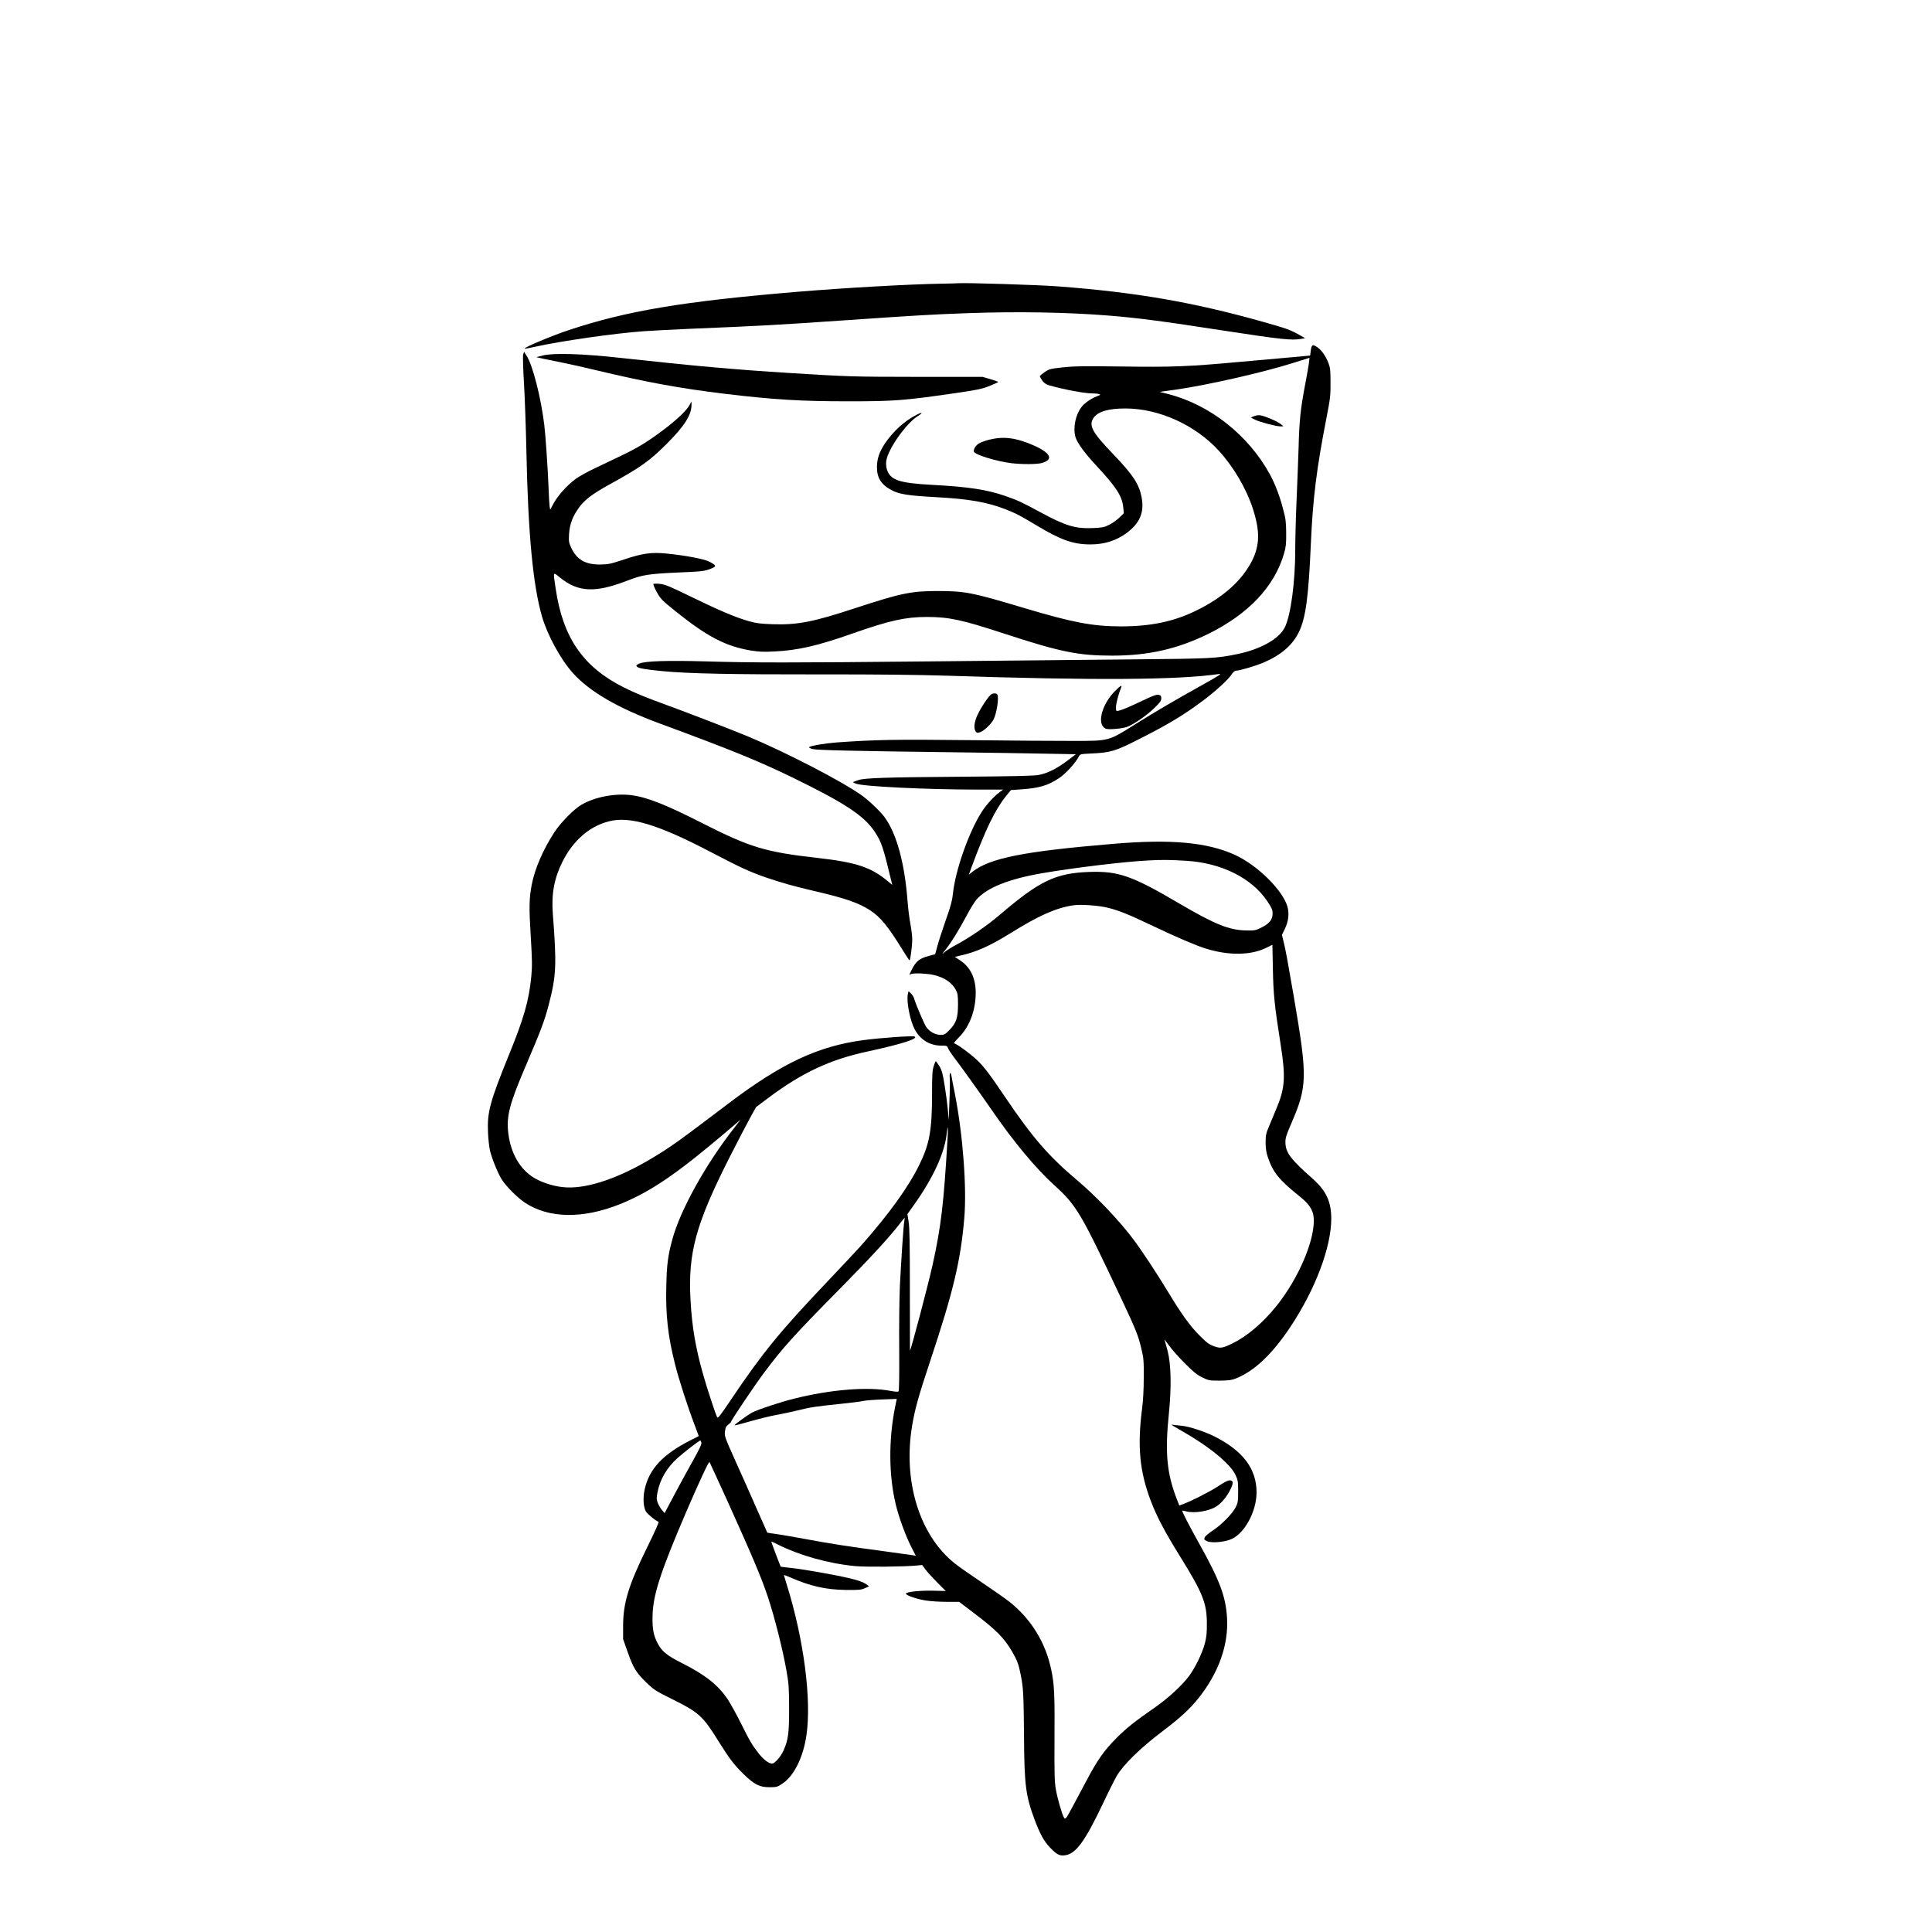<?xml version="1.0" encoding="UTF-8" standalone="no"?> <svg xmlns="http://www.w3.org/2000/svg" version="1.0" width="2048pt" height="2048pt" viewBox="0 0 2048 2048" preserveAspectRatio="xMidYMid meet"><g transform="translate(0,2048) scale(0.1,-0.1)" fill="#000000" stroke="none"><path d="M9985 17473 c-357 -6 -1023 -44 -1555 -88 -1195 -101 -1786 -200 -2400 -404 -178 -59 -479 -185 -468 -196 2 -3 54 6 114 20 268 60 849 143 1149 164 83 6 308 18 500 26 769 32 872 38 1635 90 767 53 929 62 1285 75 531 19 1051 11 1505 -25 311 -25 563 -58 1224 -160 613 -94 718 -105 821 -87 l40 7 -65 37 c-93 52 -138 68 -380 136 -741 209 -1353 315 -2185 377 -197 15 -943 38 -1040 33 -27 -2 -108 -4 -180 -5z"></path><path d="M13895 16766 l-7 -55 -52 -5 c-28 -3 -107 -10 -176 -16 -69 -6 -296 -27 -505 -45 -556 -51 -732 -58 -1270 -50 -391 5 -494 4 -615 -9 -139 -15 -147 -17 -198 -52 -29 -20 -51 -40 -50 -43 30 -60 53 -82 101 -96 154 -44 371 -85 451 -85 28 0 62 -3 75 -7 22 -6 19 -8 -24 -25 -62 -24 -128 -71 -160 -112 -65 -85 -92 -220 -65 -318 17 -59 99 -173 216 -298 219 -235 280 -330 291 -449 l6 -62 -50 -48 c-27 -26 -76 -61 -109 -76 -51 -25 -74 -29 -171 -33 -187 -7 -287 23 -560 171 -182 99 -235 124 -371 171 -191 66 -390 96 -767 116 -361 19 -453 52 -486 173 -6 22 -8 59 -4 82 18 124 208 394 331 472 61 38 56 49 -8 17 -126 -63 -252 -177 -338 -306 -59 -89 -83 -160 -84 -248 -1 -117 46 -190 161 -249 82 -41 169 -55 478 -72 334 -18 532 -53 720 -126 120 -48 144 -60 330 -171 261 -157 391 -203 574 -203 145 0 267 38 374 114 149 107 200 224 168 388 -28 141 -89 233 -301 455 -223 232 -262 304 -208 384 45 67 155 100 338 100 354 0 740 -174 990 -448 155 -169 293 -404 360 -612 77 -237 75 -388 -7 -552 -106 -212 -310 -394 -598 -533 -235 -115 -480 -165 -794 -165 -301 1 -507 40 -1029 196 -548 164 -620 178 -907 179 -288 0 -396 -23 -890 -185 -434 -143 -604 -176 -865 -167 -124 4 -173 10 -248 31 -139 39 -317 114 -612 258 -225 110 -275 131 -330 138 -36 4 -69 4 -73 0 -5 -4 11 -43 35 -86 41 -74 53 -86 202 -206 331 -266 528 -369 797 -414 81 -13 134 -16 244 -10 247 11 463 60 836 192 387 136 557 174 784 174 233 0 373 -30 815 -175 599 -196 788 -235 1150 -235 382 0 689 70 1015 229 430 212 705 503 807 856 19 67 23 102 22 215 -1 116 -5 151 -32 251 -34 134 -88 275 -140 369 -229 419 -636 740 -1083 854 l-87 22 167 23 c321 45 915 179 1234 279 l188 59 -6 -56 c-4 -31 -20 -123 -36 -206 -54 -284 -66 -395 -74 -705 -4 -118 -13 -363 -21 -544 -8 -181 -14 -415 -14 -520 0 -348 -48 -704 -112 -829 -61 -121 -258 -231 -504 -281 -223 -46 -275 -48 -1129 -56 -451 -4 -1405 -14 -2120 -21 -1495 -15 -1878 -15 -2385 0 -405 11 -640 4 -703 -23 -31 -14 -36 -20 -27 -31 16 -19 88 -32 279 -50 273 -26 740 -35 1666 -34 603 1 1029 -4 1355 -14 1543 -51 2445 -45 2870 18 38 6 8 -14 -197 -128 -289 -161 -484 -276 -693 -407 -280 -176 -271 -174 -645 -174 -154 -1 -647 3 -1095 8 -806 9 -1011 5 -1420 -24 -128 -10 -275 -35 -293 -50 -5 -4 11 -13 35 -20 45 -12 401 -21 1538 -35 316 -4 728 -10 915 -14 l340 -6 -90 -68 c-111 -84 -209 -133 -300 -151 -55 -11 -244 -15 -865 -20 -746 -5 -990 -13 -1050 -35 -14 -5 -34 -12 -45 -16 -17 -6 -16 -8 15 -21 71 -31 735 -63 1284 -64 l279 0 -39 -29 c-56 -41 -137 -129 -184 -202 -138 -212 -284 -626 -309 -874 -7 -71 -23 -130 -76 -280 -36 -104 -77 -228 -89 -275 l-23 -85 -59 -16 c-107 -28 -143 -56 -189 -147 l-26 -54 23 8 c35 11 165 5 235 -11 115 -27 193 -80 236 -160 18 -34 22 -57 22 -150 0 -143 -18 -198 -89 -272 -47 -48 -56 -53 -94 -53 -57 0 -116 32 -152 81 -24 34 -111 238 -134 315 -4 11 -17 31 -31 44 l-24 23 -7 -28 c-18 -72 20 -275 70 -373 56 -109 158 -174 277 -176 67 0 69 -1 80 -31 7 -16 34 -57 59 -90 56 -71 293 -402 405 -565 228 -332 465 -616 660 -793 238 -216 281 -289 720 -1222 148 -315 170 -371 203 -509 25 -102 27 -128 26 -311 0 -126 -7 -248 -18 -330 -51 -397 -26 -663 93 -976 66 -172 149 -328 310 -588 239 -385 284 -495 284 -711 1 -99 -4 -143 -21 -210 -28 -106 -105 -264 -171 -351 -74 -98 -222 -233 -352 -324 -226 -157 -306 -221 -414 -329 -129 -129 -200 -229 -315 -446 -46 -85 -110 -206 -143 -268 -76 -142 -83 -152 -97 -132 -20 29 -70 201 -87 298 -15 84 -17 156 -15 552 3 455 -2 565 -34 717 -59 288 -211 536 -437 718 -45 36 -179 130 -297 209 -118 79 -250 171 -292 205 -374 301 -549 874 -448 1466 29 171 67 307 186 665 247 741 326 1069 365 1520 29 329 -14 893 -100 1330 -16 80 -32 162 -35 183 -10 54 -24 37 -18 -22 2 -28 1 -139 -4 -248 l-8 -198 -8 105 c-5 58 -20 175 -34 260 -21 131 -30 163 -56 208 -18 28 -35 52 -38 52 -4 0 -14 -24 -23 -53 -14 -44 -17 -96 -17 -278 0 -397 -25 -542 -134 -764 -116 -239 -325 -528 -624 -865 -47 -52 -201 -216 -342 -365 -508 -534 -695 -762 -1022 -1248 -123 -183 -148 -216 -156 -200 -17 32 -110 314 -151 461 -78 277 -115 494 -131 774 -29 503 54 809 410 1513 87 171 186 362 221 425 l64 115 127 95 c362 271 657 409 1060 495 350 76 535 134 494 157 -19 11 -359 -13 -546 -38 -479 -64 -865 -245 -1425 -669 -561 -425 -609 -459 -812 -581 -347 -210 -676 -322 -908 -311 -116 5 -252 46 -345 102 -147 89 -244 257 -271 464 -24 188 9 316 196 751 151 353 186 447 230 613 82 314 87 427 45 969 -16 213 14 377 102 553 113 226 287 377 494 429 223 57 524 -35 1094 -334 296 -155 401 -203 568 -261 167 -57 295 -93 513 -144 328 -76 472 -126 593 -205 109 -71 189 -169 342 -417 38 -62 72 -113 75 -113 9 0 29 156 29 223 0 32 -9 104 -19 160 -11 56 -25 167 -31 247 -31 404 -116 715 -245 890 -46 62 -167 177 -245 232 -214 151 -802 455 -1198 620 -186 77 -621 245 -862 333 -232 85 -329 124 -455 187 -433 216 -649 528 -725 1050 -28 185 -30 177 43 118 198 -161 378 -168 735 -28 137 53 214 65 492 78 289 12 302 14 373 41 66 25 64 35 -16 76 -55 28 -256 66 -450 85 -161 16 -253 4 -454 -63 -141 -47 -167 -52 -248 -53 -161 -2 -253 52 -312 182 -23 49 -25 64 -21 141 7 106 38 188 108 284 61 82 140 142 325 244 329 181 421 247 606 432 185 185 260 304 259 410 l-1 36 -21 -40 c-28 -54 -133 -154 -269 -257 -173 -130 -274 -192 -447 -275 -86 -41 -217 -104 -291 -139 -74 -35 -162 -84 -195 -108 -87 -62 -188 -173 -235 -257 l-39 -72 -6 34 c-3 19 -8 106 -11 194 -8 203 -32 564 -46 675 -36 293 -123 630 -187 729 l-27 42 -9 -27 c-5 -16 -2 -134 8 -303 9 -152 21 -481 26 -731 18 -870 70 -1416 165 -1744 58 -201 201 -461 330 -603 179 -197 474 -368 920 -533 750 -276 1048 -398 1402 -570 564 -275 763 -407 877 -579 68 -104 89 -165 164 -478 l20 -83 -47 39 c-179 149 -333 200 -746 247 -552 62 -713 111 -1220 368 -387 197 -587 276 -753 297 -174 22 -388 -19 -529 -102 -82 -48 -220 -189 -288 -293 -119 -183 -207 -387 -239 -556 -27 -142 -29 -241 -10 -545 15 -250 16 -317 6 -423 -24 -253 -77 -441 -234 -826 -206 -507 -235 -614 -225 -836 3 -69 13 -153 21 -187 22 -89 83 -239 123 -303 49 -77 165 -194 249 -250 252 -166 613 -172 1004 -15 324 130 603 320 1138 775 l143 122 -73 -94 c-300 -384 -569 -869 -652 -1179 -46 -170 -58 -264 -63 -487 -8 -310 17 -536 92 -831 38 -155 131 -443 204 -635 l48 -129 -91 -46 c-291 -149 -434 -302 -482 -517 -20 -92 -15 -188 13 -236 16 -28 104 -100 135 -110 5 -2 -49 -123 -121 -268 -199 -405 -255 -589 -256 -835 l0 -140 47 -133 c58 -168 92 -224 199 -327 81 -78 98 -89 271 -175 287 -142 328 -180 494 -447 116 -186 167 -253 266 -349 113 -110 169 -139 273 -139 75 0 84 2 134 35 126 80 226 281 260 520 54 375 -28 1007 -204 1576 -19 62 -35 114 -35 117 0 3 26 -6 58 -20 220 -97 383 -134 602 -137 136 -1 160 1 199 19 l44 20 -39 27 c-26 18 -80 37 -164 57 -157 37 -492 97 -630 111 -58 6 -105 12 -105 13 -1 1 -24 62 -52 135 -28 72 -49 132 -46 132 2 0 30 -13 63 -30 235 -118 541 -204 824 -231 122 -11 516 -7 656 6 l55 6 35 -48 c19 -26 76 -88 125 -138 l90 -90 -129 3 c-142 4 -299 -13 -293 -32 6 -20 119 -58 212 -72 50 -8 149 -14 221 -14 l131 0 144 -109 c252 -191 331 -271 418 -419 54 -94 68 -131 90 -241 29 -140 32 -213 36 -666 3 -507 18 -623 114 -879 57 -150 97 -223 160 -289 70 -74 101 -91 157 -84 118 13 214 145 411 560 52 111 116 238 141 282 69 118 252 297 477 467 197 149 298 242 392 360 212 267 317 563 300 848 -14 230 -77 397 -302 800 -106 190 -178 330 -172 336 2 2 19 -1 38 -6 86 -25 247 1 324 52 57 38 114 108 150 184 31 65 30 88 -6 92 -19 2 -56 -16 -127 -63 -92 -60 -285 -158 -374 -190 l-37 -14 -30 77 c-103 270 -123 488 -80 903 28 277 23 520 -14 659 -14 52 -28 104 -32 115 -5 11 16 -14 45 -55 29 -41 105 -127 169 -191 92 -92 130 -123 186 -150 67 -33 74 -34 185 -34 95 1 125 5 171 23 197 79 384 256 578 547 265 399 432 843 433 1145 0 182 -54 298 -197 425 -235 208 -287 277 -289 384 -1 47 8 76 57 190 177 408 179 496 32 1356 -73 421 -85 486 -106 572 l-20 83 30 62 c40 81 49 164 28 239 -52 176 -321 440 -558 548 -294 133 -679 168 -1289 116 -954 -80 -1307 -151 -1493 -297 l-37 -30 30 83 c146 395 249 607 363 749 l53 65 100 7 c199 13 290 40 411 120 72 49 171 157 208 227 14 28 15 28 137 34 200 9 254 26 493 147 327 166 487 263 691 416 131 98 267 223 300 276 14 21 32 38 42 38 40 0 217 52 299 88 187 81 307 186 374 327 70 147 100 368 124 920 21 490 61 807 168 1355 38 196 42 228 41 365 0 131 -3 157 -22 207 -29 73 -69 131 -112 163 -54 39 -67 34 -75 -29z m-1316 -5411 c370 -23 693 -184 856 -430 46 -69 55 -89 55 -127 0 -65 -31 -106 -114 -148 -65 -33 -73 -35 -165 -33 -179 2 -334 65 -706 283 -506 298 -650 348 -960 337 -357 -13 -524 -93 -950 -457 -132 -113 -321 -242 -460 -316 -49 -26 -105 -61 -124 -78 -29 -26 -28 -22 12 27 60 75 136 198 223 360 37 71 85 148 106 172 110 125 341 218 698 279 336 58 875 123 1125 135 157 8 214 7 404 -4z m-829 -499 c120 -31 213 -69 470 -191 262 -124 453 -206 558 -239 244 -77 480 -74 643 6 l67 33 5 -255 c5 -271 17 -387 82 -800 55 -350 47 -465 -46 -685 -23 -55 -58 -138 -77 -185 -32 -75 -36 -95 -36 -170 0 -63 6 -103 23 -155 56 -165 118 -241 348 -426 87 -70 128 -131 137 -203 28 -221 -152 -653 -398 -956 -142 -176 -310 -317 -460 -390 -110 -53 -129 -56 -201 -29 -50 18 -75 37 -155 118 -100 102 -181 214 -325 451 -118 196 -282 444 -369 560 -147 197 -392 455 -591 623 -308 259 -480 458 -770 887 -168 249 -219 316 -296 391 -67 65 -223 179 -246 179 -6 0 17 28 51 63 112 112 177 281 179 467 1 157 -53 274 -163 348 l-59 39 57 13 c172 38 315 102 539 241 294 183 472 263 658 292 78 13 281 -2 375 -27z m-1705 -2433 c-40 -698 -69 -945 -160 -1355 -47 -211 -226 -889 -239 -905 0 -1 -1 287 -1 640 0 479 -3 663 -13 724 l-13 83 69 97 c206 290 327 554 348 761 11 99 16 72 9 -45z m-459 -885 c-9 -51 -34 -429 -47 -693 -6 -132 -9 -434 -7 -672 2 -279 -1 -435 -7 -442 -6 -6 -35 -4 -80 4 -243 48 -640 16 -1029 -82 -146 -36 -374 -112 -440 -145 -40 -20 -181 -121 -190 -137 -3 -4 70 14 162 41 92 26 219 58 282 69 63 11 167 34 230 49 125 32 192 42 465 70 99 10 200 23 225 29 25 6 115 13 201 16 l155 6 -18 -88 c-69 -345 -67 -721 7 -1029 32 -136 106 -337 165 -452 l48 -94 -32 6 c-17 3 -150 21 -296 41 -399 53 -581 82 -840 130 -129 24 -273 49 -320 55 -47 6 -86 12 -86 13 -1 1 -51 115 -112 252 -60 138 -162 367 -227 510 -112 250 -116 262 -110 311 5 41 12 55 36 73 16 12 29 26 29 30 0 15 251 388 347 516 199 267 321 402 798 885 333 337 535 557 650 707 22 29 42 52 44 53 2 0 1 -15 -3 -32z m-2151 -2350 c4 -17 -21 -70 -93 -198 -54 -96 -143 -259 -198 -363 l-99 -187 -27 32 c-16 18 -35 52 -45 76 -14 37 -15 52 -4 109 26 139 99 265 214 368 68 61 228 184 239 185 4 0 10 -10 13 -22z m280 -628 c263 -583 358 -807 425 -1009 71 -213 158 -559 196 -776 26 -146 28 -182 29 -405 0 -267 -10 -337 -60 -448 -26 -56 -73 -114 -107 -133 -30 -16 -92 25 -151 98 -75 96 -95 129 -192 324 -48 96 -111 210 -140 254 -102 153 -240 262 -487 386 -157 79 -211 123 -255 206 -44 83 -58 152 -56 278 2 230 79 470 358 1120 138 320 238 535 246 527 3 -4 90 -194 194 -422z"></path><path d="M5755 16712 l-70 -18 75 -17 c41 -9 134 -28 205 -42 72 -14 222 -48 335 -75 551 -132 908 -197 1380 -254 512 -62 819 -81 1325 -80 471 0 579 8 1110 85 243 35 291 45 372 77 51 20 93 39 93 43 0 4 -37 17 -82 30 l-83 24 -680 0 c-713 1 -732 2 -1365 41 -578 36 -1025 76 -1790 160 -408 45 -714 54 -825 26z"></path><path d="M13287 16066 l-27 -12 44 -23 c53 -26 225 -71 270 -71 l31 1 -29 24 c-41 33 -194 96 -231 94 -16 0 -42 -6 -58 -13z"></path><path d="M10485 15819 c-44 -11 -94 -30 -112 -42 -34 -23 -59 -68 -48 -87 21 -34 238 -100 396 -120 111 -13 272 -13 323 2 128 36 95 107 -90 188 -184 80 -314 97 -469 59z"></path><path d="M11811 13146 c-109 -114 -167 -277 -127 -354 10 -19 27 -34 42 -38 40 -10 176 3 225 22 70 27 206 121 285 198 61 59 74 77 74 103 0 26 -5 32 -28 38 -22 4 -59 -9 -168 -61 -147 -70 -212 -97 -256 -108 -27 -6 -28 -5 -28 38 0 38 28 144 55 209 14 33 -12 16 -74 -47z"></path><path d="M10508 13120 c-26 -16 -105 -132 -143 -212 -38 -78 -46 -149 -22 -182 12 -16 18 -17 48 -7 39 12 119 89 142 136 32 65 56 219 41 259 -7 18 -40 21 -66 6z"></path><path d="M12420 5376 c0 -2 42 -27 93 -56 301 -170 528 -355 585 -477 24 -53 27 -69 27 -173 0 -102 -3 -121 -25 -165 -34 -69 -150 -187 -241 -247 -42 -27 -82 -61 -88 -74 -9 -21 -7 -25 21 -40 42 -22 171 -14 250 16 145 54 278 293 278 500 0 251 -144 441 -448 594 -99 50 -264 104 -337 111 -33 3 -72 8 -87 10 -16 3 -28 3 -28 1z"></path></g></svg> 